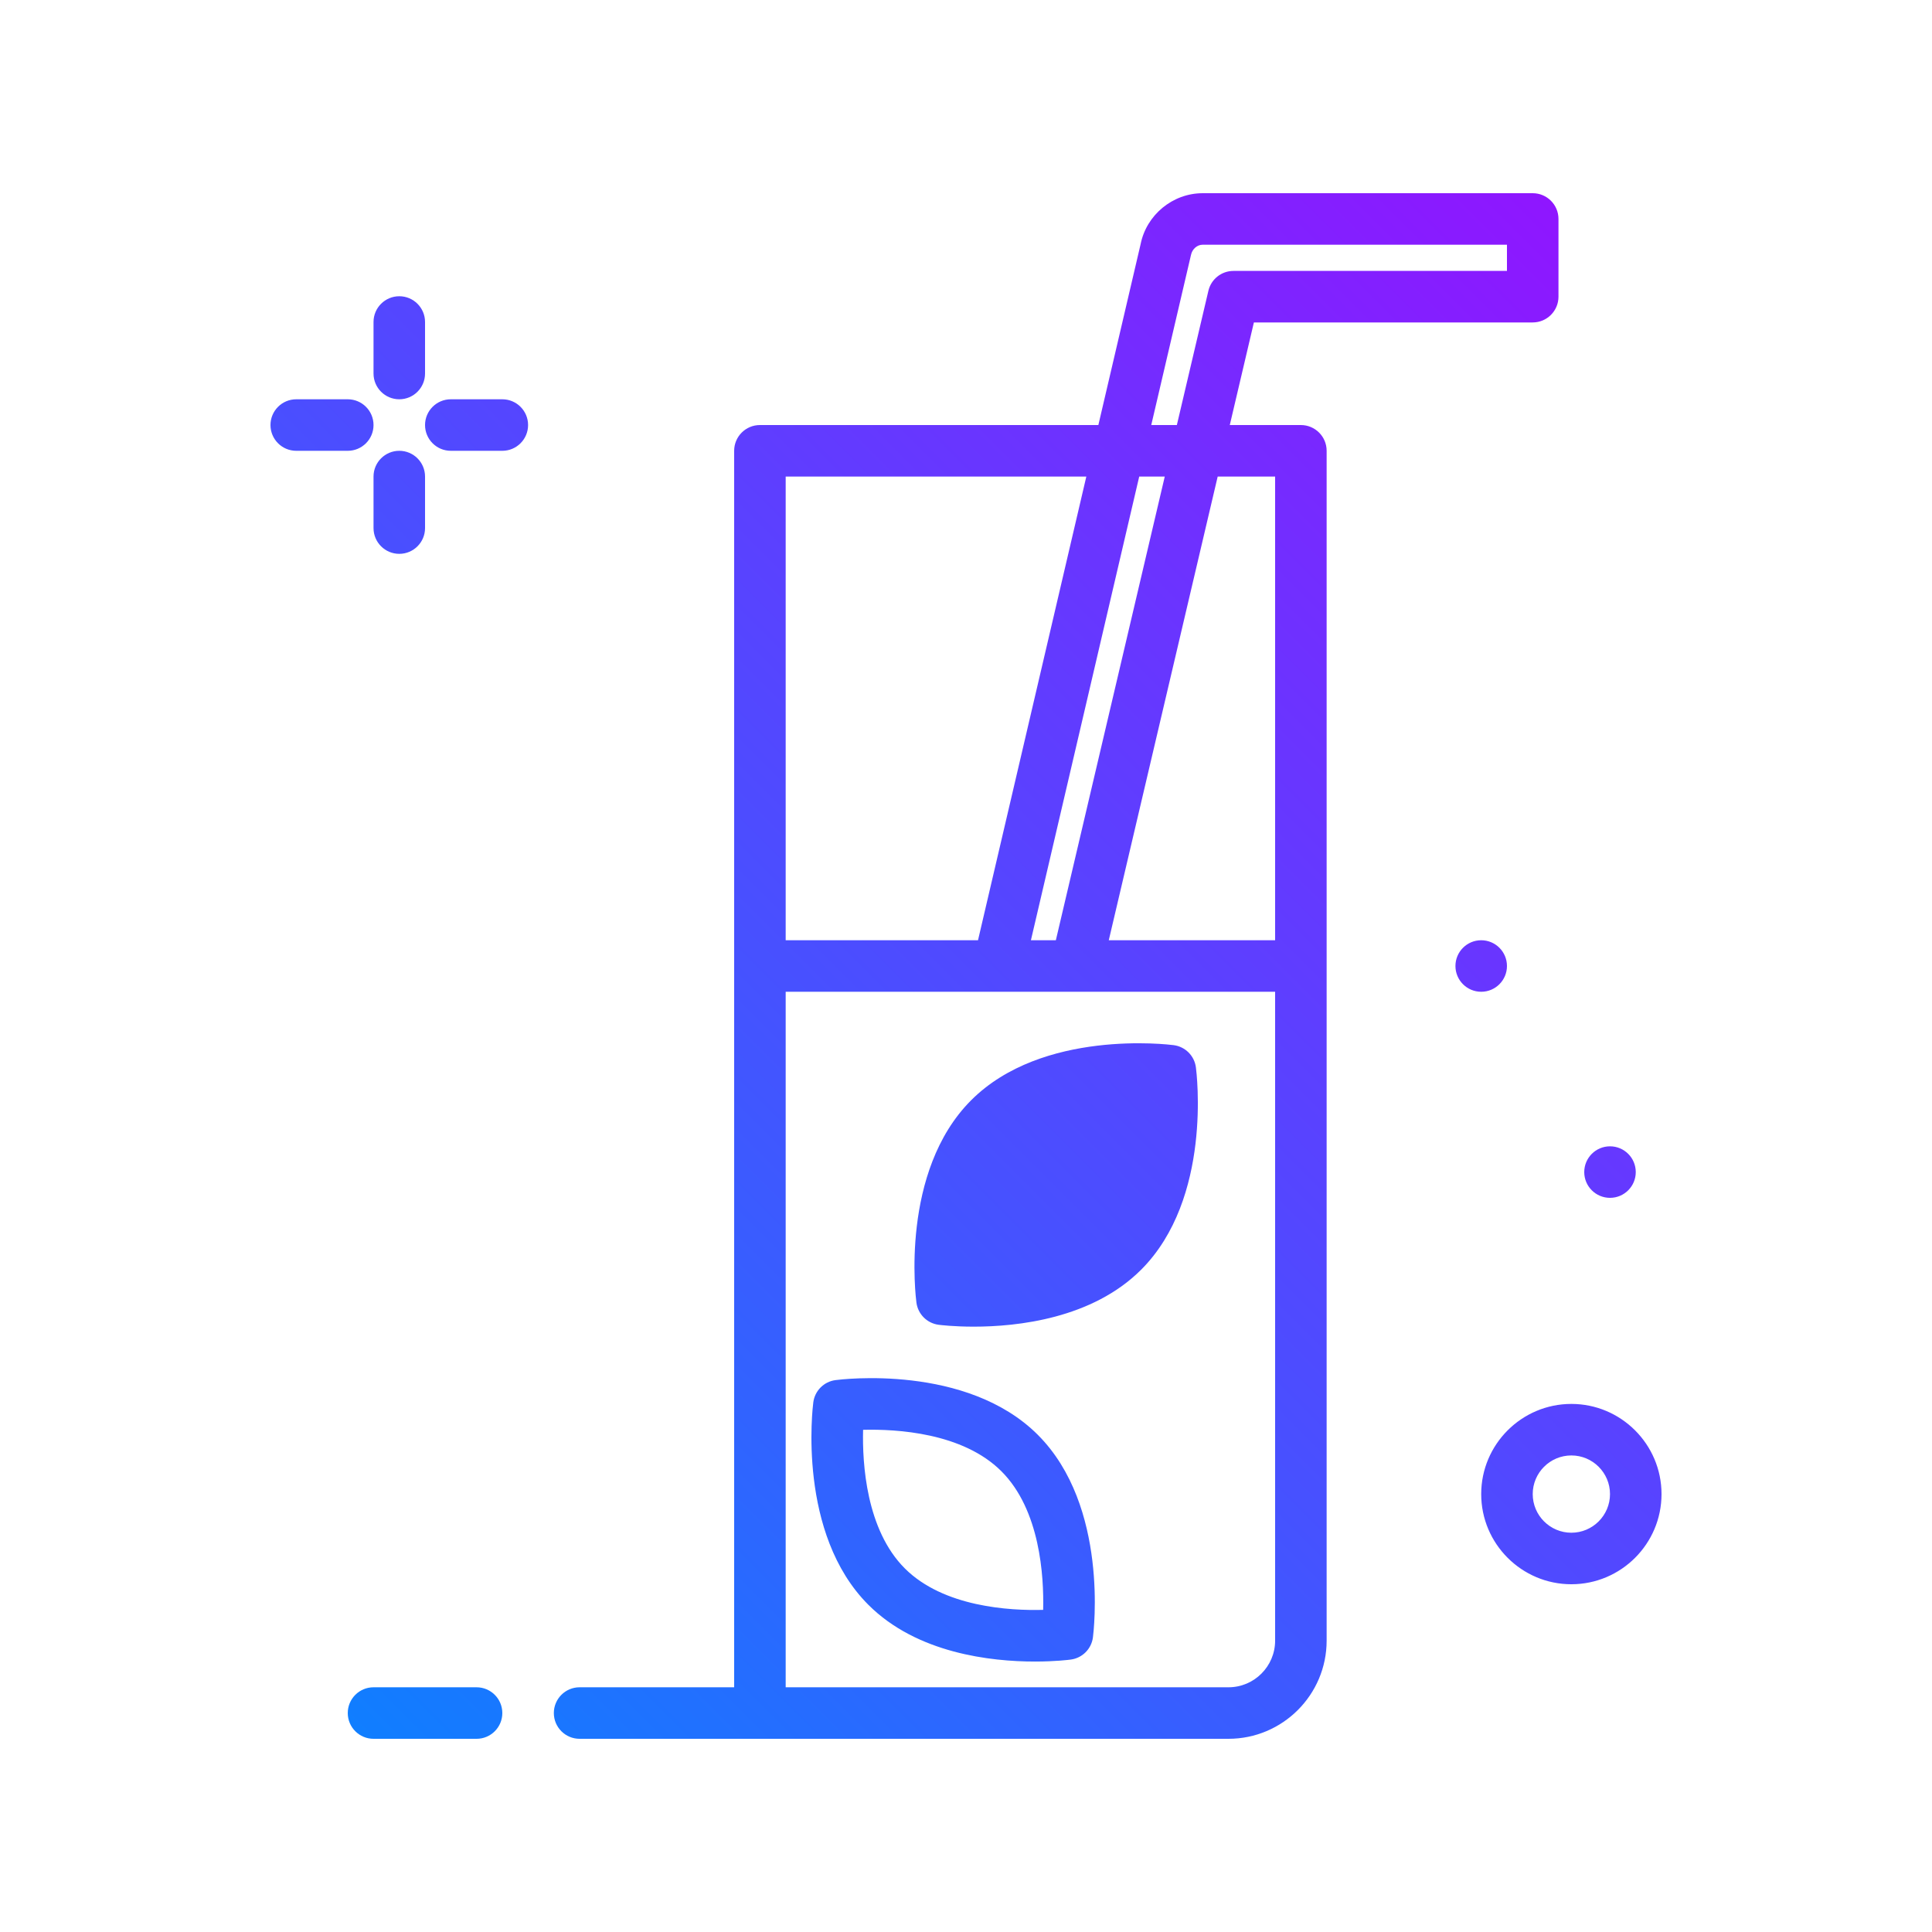 <svg id="fresh-juice" enable-background="new 0 0 300 300" height="512" viewBox="0 0 300 300" width="512" xmlns="http://www.w3.org/2000/svg" xmlns:xlink="http://www.w3.org/1999/xlink"><linearGradient id="SVGID_1_" gradientUnits="userSpaceOnUse" x1="43.705" x2="255.362" y1="257.361" y2="45.705"><stop offset="0" stop-color="#107eff"/><stop offset="1" stop-color="#8f16ff"/></linearGradient><g><path d="m202 66h-11.039l3.742-15.932h43.297c2.209 0 4-1.791 4-4v-12.068c0-2.209-1.791-4-4-4h-51.246c-4.668 0-8.732 3.377-9.639 7.908l-6.562 28.092h-52.553c-2.209 0-4 1.791-4 4v192h-24c-2.209 0-4 1.791-4 4s1.791 4 4 4h100.758c8.404 0 15.242-6.838 15.242-15.242v-184.758c0-2.209-1.791-4-4-4zm-4 8v72h-25.83l16.912-72zm-37.92 72 16.818-72h3.966l-16.912 72zm24.852-106.395c.188-.93.953-1.605 1.822-1.605h47.246v4.068h-42.467c-1.857 0-3.469 1.277-3.895 3.086l-4.896 20.846h-3.976zm-16.248 34.395-16.819 72h-29.865v-72zm22.074 188h-60.758-8v-108h76v100.758c0 3.994-3.248 7.242-7.242 7.242zm-8.51-99.711c-.826-.107-20.387-2.51-31.447 8.555-11.061 11.072-8.607 30.602-8.498 31.428.238 1.795 1.652 3.205 3.449 3.439.258.033 2.352.291 5.445.291 6.793 0 18.402-1.244 26-8.846h.002c11.061-11.072 8.607-30.602 8.498-31.428-.238-1.794-1.652-3.205-3.449-3.439zm-21.092 60.512c-11.07-11.059-30.604-8.609-31.428-8.498-1.795.238-3.205 1.652-3.439 3.449-.107.826-2.51 20.387 8.555 31.447 7.559 7.551 19.059 8.805 25.859 8.805 3.16 0 5.307-.271 5.568-.307 1.795-.238 3.205-1.652 3.439-3.449.107-.826 2.51-20.387-8.555-31.445.001-.002.001-.002.001-.002zm.824 27.178c-5.193.143-15.473-.438-21.48-6.438-6.012-6.01-6.609-16.297-6.48-21.52 5.219-.129 15.473.438 21.48 6.438 6.012 6.01 6.609 16.297 6.48 21.52zm84.02-67.974c-.002-2.209 1.786-4.002 3.995-4.005s4.002 1.786 4.005 3.995c.002 2.209-1.786 4.002-3.995 4.005-2.21.002-4.003-1.786-4.005-3.995zm-188-124.005v-8c0-2.209 1.791-4 4-4s4 1.791 4 4v8c0 2.209-1.791 4-4 4s-4-1.791-4-4zm8 16v8c0 2.209-1.791 4-4 4s-4-1.791-4-4v-8c0-2.209 1.791-4 4-4s4 1.791 4 4zm-12-4h-8c-2.209 0-4-1.791-4-4s1.791-4 4-4h8c2.209 0 4 1.791 4 4s-1.791 4-4 4zm28-4c0 2.209-1.791 4-4 4h-8c-2.209 0-4-1.791-4-4s1.791-4 4-4h8c2.209 0 4 1.791 4 4zm162 152c-7.719 0-14 6.281-14 14s6.281 14 14 14 14-6.281 14-14-6.281-14-14-14zm0 20c-3.309 0-6-2.691-6-6s2.691-6 6-6 6 2.691 6 6-2.691 6-6 6zm-14-84c-2.209 0-4-1.791-4-4s1.791-4 4-4 4 1.791 4 4-1.791 4-4 4zm-152 112c0 2.209-1.791 4-4 4h-16c-2.209 0-4-1.791-4-4s1.791-4 4-4h16c2.209 0 4 1.791 4 4z" fill="url(#SVGID_1_)"/></g></svg>